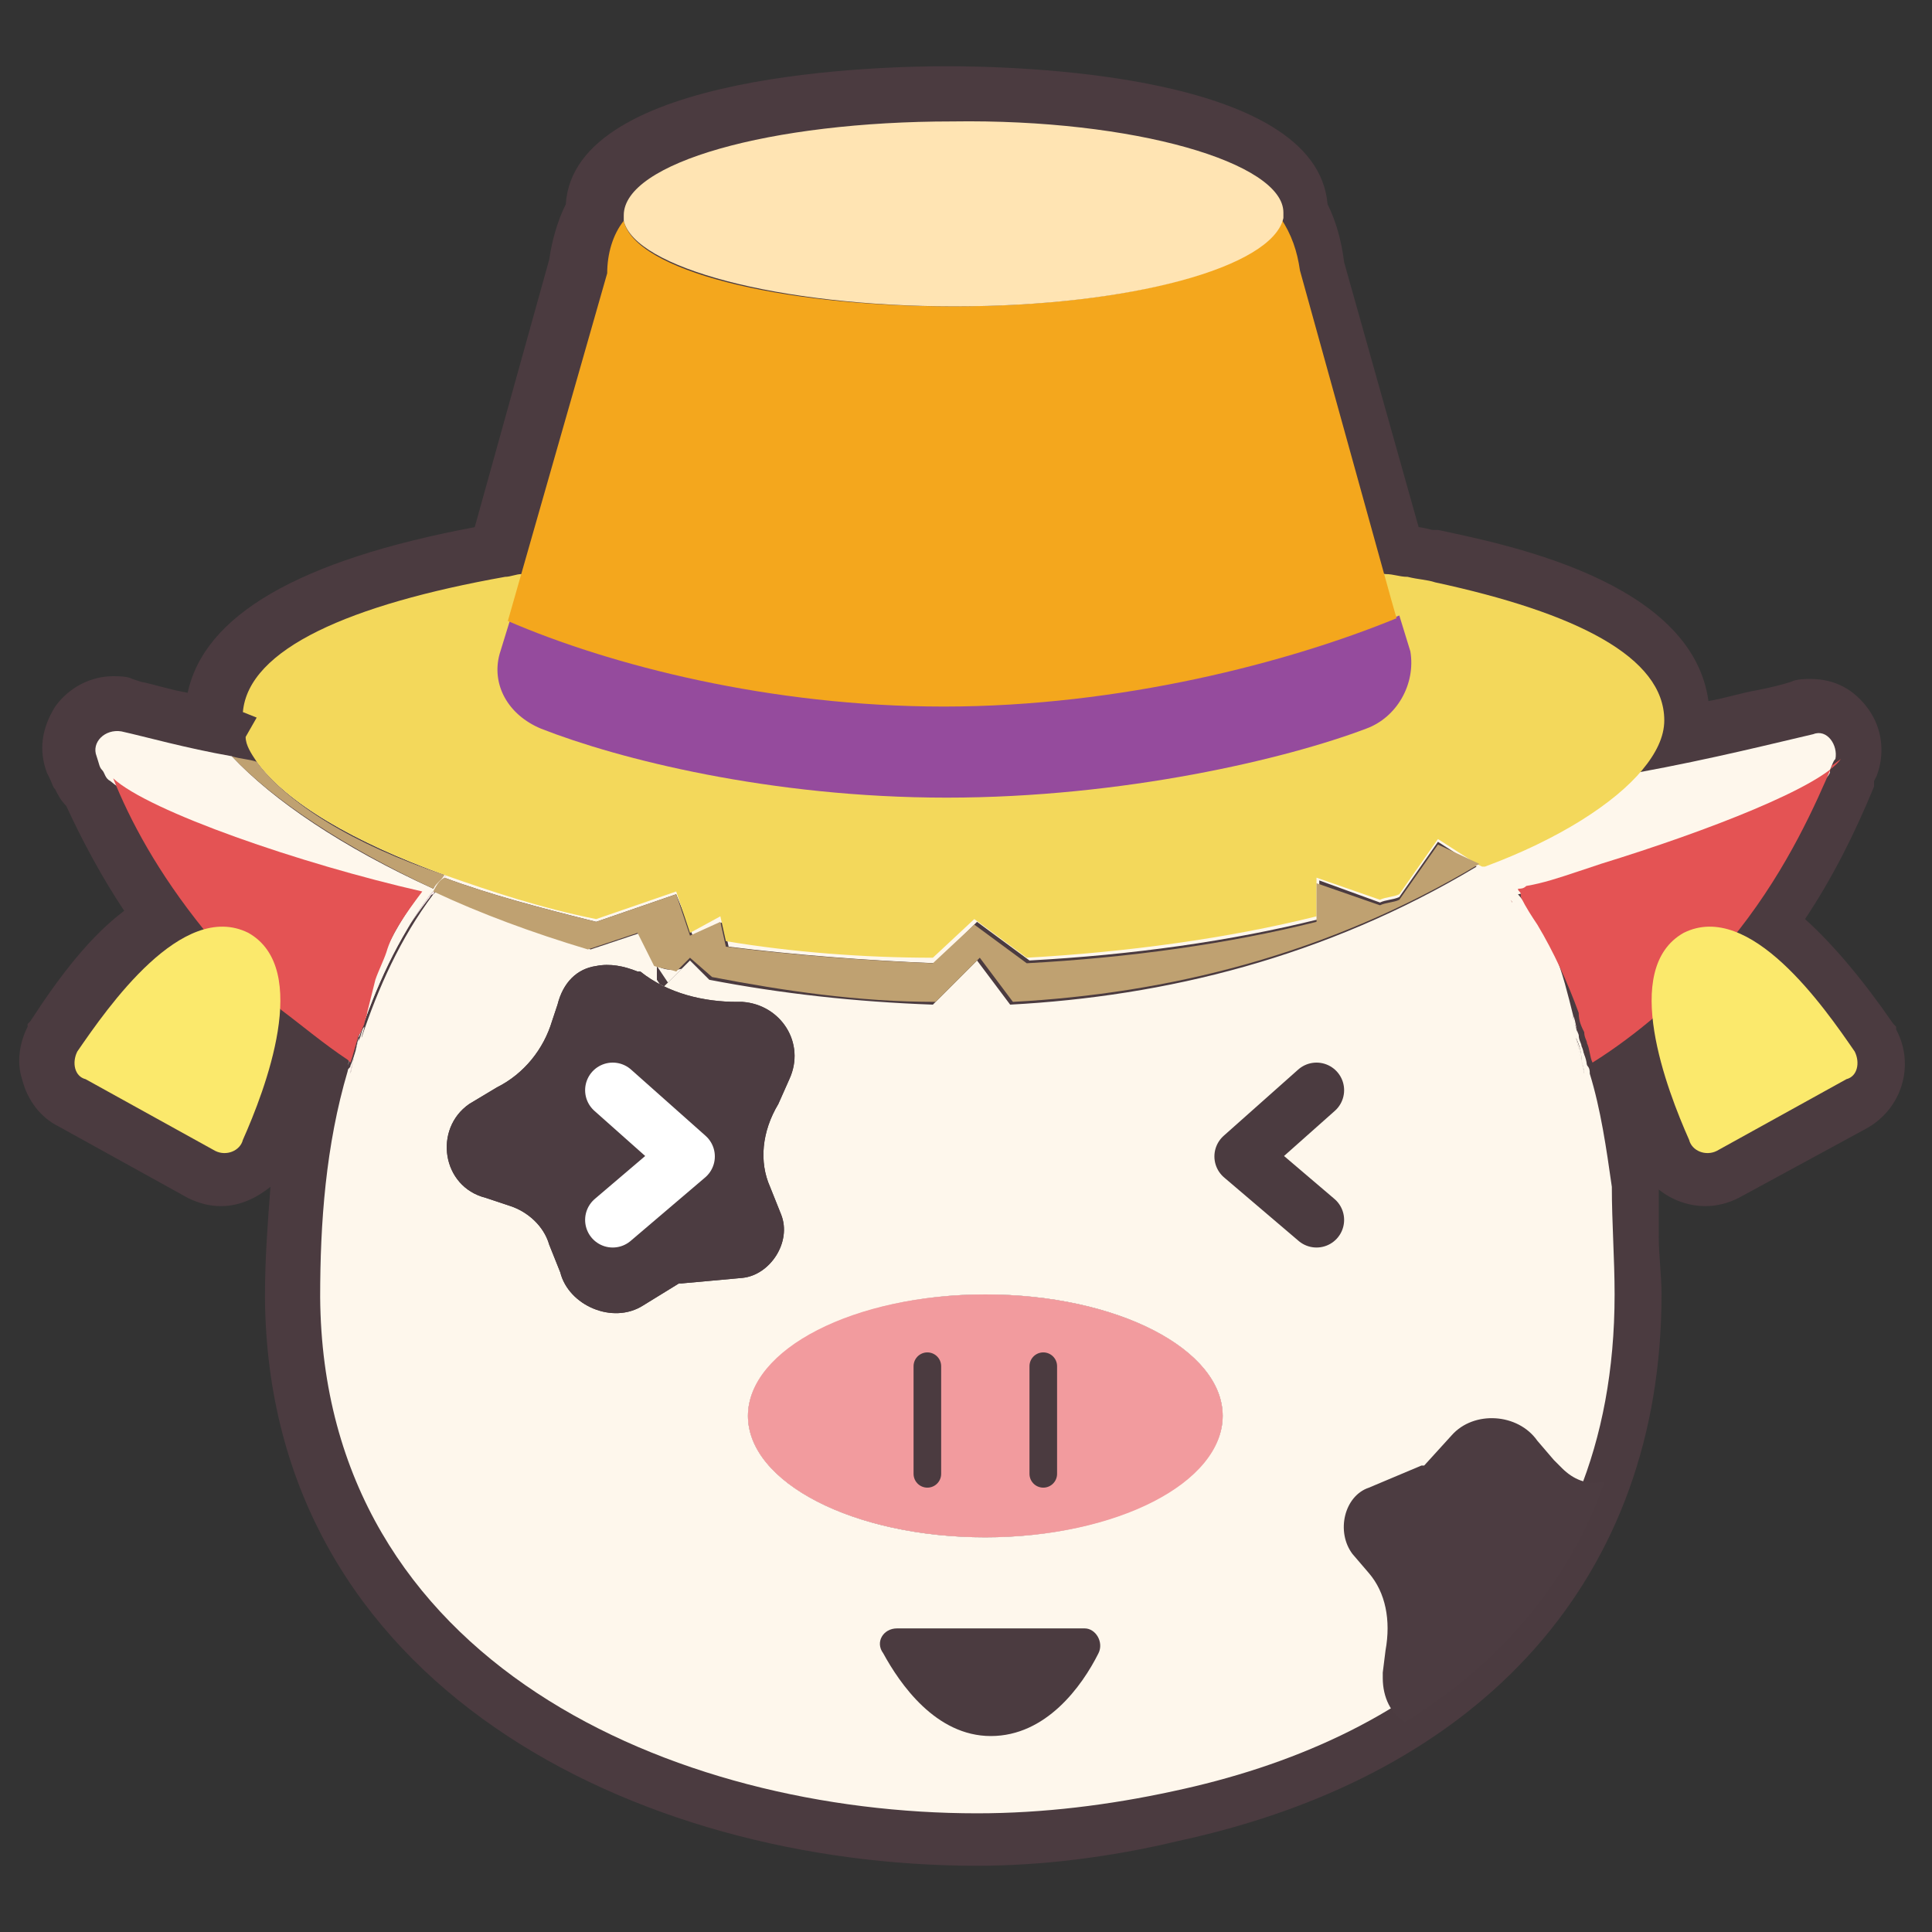 <?xml version="1.0" encoding="utf-8"?>
<!-- Generator: Adobe Illustrator 27.5.0, SVG Export Plug-In . SVG Version: 6.00 Build 0)  -->
<svg version="1.1" id="Layer_1" xmlns="http://www.w3.org/2000/svg" xmlns:xlink="http://www.w3.org/1999/xlink" x="0px" y="0px"
	 viewBox="0 0 70 70" style="enable-background:new 0 0 70 70;" xml:space="preserve">
<rect x="0" y="0" width="70" height="70" fill="#333333" stroke="none"/>
<style type="text/css">
	.st0{fill:#4B3B40;}
	.st1{fill:#FEF7EC;}
	.st2{fill:#FDEAED;}
	.st3{fill:none;}
	.st4{fill:#E45354;}
	.st5{fill:#922D2D;}
	.st6{fill:#F29B9E;}
	.st7{fill:none;stroke:#4B3B40;stroke-linecap:round;stroke-miterlimit:10;}
	.st8{fill:#4C3C41;}
	.st9{fill:#FBE96C;}
	.st10{fill:#F3D85B;}
	.st11{fill:#954B9D;}
	.st12{fill:#F4A71D;}
	.st13{fill:#FFE4B3;}
	.st14{fill:#BFA171;}
	.st15{fill:none;stroke:#FFFFFF;stroke-width:2;stroke-linecap:round;stroke-linejoin:round;stroke-miterlimit:10;}
	.st16{fill:none;stroke:#4B3B40;stroke-width:2;stroke-linecap:round;stroke-linejoin:round;stroke-miterlimit:10;}
</style>
<path class="st0" d="M35.4,67.6C23.1,67.6,9.7,61.1,9.6,47c0-1.4,0.1-2.7,0.2-4c-0.5,0.4-1.1,0.7-1.8,0.7c-0.4,0-0.8-0.1-1.2-0.3
	l-4.7-2.6c-0.6-0.3-1.1-0.9-1.3-1.7c-0.2-0.6-0.1-1.3,0.2-1.9l0-0.1l0.1-0.1c1.1-1.7,2.2-3.1,3.4-4c-0.8-1.2-1.5-2.5-2.1-3.8
	c-0.2-0.2-0.3-0.4-0.4-0.6c-0.1-0.1-0.1-0.2-0.2-0.4l-0.1-0.2c-0.3-0.8-0.2-1.6,0.3-2.4c0.5-0.7,1.3-1.1,2.1-1.1
	c0.2,0,0.5,0,0.7,0.1l0.3,0.1c0.5,0.1,1.1,0.3,1.7,0.4c0.6-2.8,4-4.8,10.4-6l2.7-9.7c0.1-0.7,0.3-1.4,0.6-2c0.3-4.8,11.6-5,13.8-5
	c2.3,0,13.4,0.2,13.8,5c0.3,0.6,0.5,1.3,0.6,2.1l2.7,9.6c0.1,0,0.5,0.1,0.5,0.1h0l0.2,0c2.3,0.5,9.2,1.8,9.8,6.2
	c0.6-0.1,1.2-0.3,1.8-0.4c0.5-0.1,0.9-0.2,1.2-0.3c0.2-0.1,0.5-0.1,0.7-0.1c0.9,0,1.6,0.4,2.1,1.1c0.5,0.7,0.6,1.6,0.3,2.4l-0.1,0.2
	l0,0l0,0.1l0,0.1c-0.7,1.7-1.5,3.3-2.5,4.8c1,0.9,2.1,2.2,3.2,3.8l0.1,0.1l0,0.1c0.7,1.3,0.2,2.9-1.1,3.6l-4.6,2.5
	c-0.4,0.2-0.8,0.3-1.2,0.3c-0.6,0-1.2-0.2-1.7-0.6c0,0.6,0,1.2,0,1.7c0,0.7,0.1,1.4,0.1,2.1c0,10.2-6.4,17.4-17.5,19.8
	C40.2,67.3,37.7,67.6,35.4,67.6z"/>
<path class="st0" d="M67.2,38.1c-0.8-1.2-2.5-3.6-4.3-4.3c0,0,0,0,0,0c1.9-2.3,2.9-4.6,3.4-6c0,0,0,0.1-0.1,0.1
	c0.1-0.2,0.1-0.3,0.2-0.4c0.2-0.5-0.3-1-0.9-0.9c-1.3,0.3-3.5,0.8-6.1,1.3c0.5-0.6,0.8-1.2,0.8-1.8v0c0-2.3-3.2-3.9-8.3-4.9h0
	c-0.3-0.1-0.7-0.1-1-0.2c-0.3-0.1-0.5-0.1-0.8-0.1l-3.1-11c-0.1-0.7-0.3-1.4-0.7-1.9c0-0.1,0-0.1,0-0.2c0-1.9-5.3-3.4-11.9-3.4
	S22.6,5.9,22.6,7.7c0,0.1,0,0.2,0,0.2C22.2,8.5,22,9.2,22,9.9l-3.1,11c-0.2,0-0.4,0.1-0.6,0.1c-5.7,1-9.4,2.6-9.5,4.9l0.5,0.2
	l-0.4,0.7c0.1,0.3,0.2,0.6,0.4,0.9c-0.3-0.1-0.6-0.1-0.9-0.2c-1.7-0.4-3.1-0.7-4-0.9c-0.6-0.2-1,0.4-0.9,0.9
	c0.1,0.3,0.1,0.4,0.2,0.5c0,0.1,0.1,0.2,0.3,0.4c0.6,1.4,1.6,3.4,3.3,5.5c0,0,0,0,0,0c-1.9,0.5-3.7,3.2-4.5,4.4
	c-0.2,0.4-0.1,0.9,0.3,1l4.7,2.6c0.4,0.2,0.9,0,1-0.4c0.5-1.1,1.3-3,1.4-4.7c0,0,0,0,0,0c0.7,0.6,1.5,1.2,2.3,1.8l0,0.1
	c0,0,0-0.1,0-0.1c0,0,0,0,0,0c0,0,0.1,0.1,0.1,0.1c0,0.1,0,0.1-0.1,0.2c-0.8,2.7-1,5.5-1,8.2c0.1,13.3,12.9,18.7,23.8,18.7
	c2.4,0,4.8-0.3,7.1-0.8c8.5-1.8,16-7,16-18c0-1.3-0.1-2.7-0.1-3.9c-0.2-1.4-0.4-2.8-0.8-4.1c0-0.1,0-0.2-0.1-0.3
	c0.9-0.6,1.6-1.1,2.3-1.7c0.2,1.6,0.9,3.4,1.4,4.4c0.2,0.4,0.7,0.6,1,0.4l4.7-2.6C67.3,39,67.4,38.5,67.2,38.1z M54.9,32.3
	C54.9,32.3,54.9,32.3,54.9,32.3c0.6-0.2,1.2-0.3,1.8-0.5C56.1,32,55.5,32.2,54.9,32.3z"/>
<g>
	<g>
		<g>
			<path class="st1" d="M23.8,35l0.2,0.3l0.2,0.3l0.5-0.5C24.3,35.2,24,35.1,23.8,35z"/>
			<path class="st1" d="M58.4,43c-0.2-1.4-0.4-2.8-0.8-4.1c0-0.1,0-0.2-0.1-0.3c0,0,0,0,0,0c-0.1-0.2-0.1-0.5-0.2-0.7
				c0-0.1-0.1-0.2-0.1-0.4c0,0,0,0,0,0c-0.1-0.2-0.2-0.5-0.2-0.7c0.1,0.2,0.1,0.5,0.2,0.7c-0.6-1.8-1.5-3.6-2.6-5.2
				c-0.9-1.4-2.1-2.7-3.5-3.7H51c-0.2-0.2-0.4-0.2-0.5-0.4c0,0,0,0,0,0c-0.9-0.6-1.9-1.2-3-1.7c-0.4-0.2-0.9-0.4-1.3-0.6
				c-0.2-0.1-0.5-0.2-0.7-0.3c0,0,0,0,0,0c-1-0.4-2.2-0.7-3.4-0.9c-2.1-0.4-4.4-0.6-7-0.6c-2.9,0-5.5,0.3-7.7,0.8
				c-0.8,0.2-1.6,0.4-2.4,0.7c-0.1,0-0.2,0.1-0.3,0.1c-0.4,0.2-0.9,0.3-1.3,0.5c-1,0.4-1.8,0.9-2.6,1.4c-0.3,0.2-0.5,0.3-0.8,0.5
				c-0.1,0-0.1,0.1-0.2,0.1c-0.2,0.2-0.4,0.3-0.6,0.5c-0.1,0.1-0.2,0.1-0.3,0.2c-0.8,0.6-1.5,1.3-2.1,2c0,0,0,0.1-0.1,0.1
				c-0.2,0.2-0.4,0.5-0.6,0.8c1.6,0.6,3.5,1.1,5.5,1.6l2.9-1l0.6,1.5l1.1-0.5l0.2,0.9c2.4,0.3,5,0.5,7.5,0.6l1.5-1.5l1.9,1.4
				c3.7-0.2,7.3-0.7,10.5-1.5v-1.4l2.2,0.8c0.2-0.1,0.5-0.1,0.7-0.2l1.4-2l1.4,0.9c-5.5,3.3-11.3,4.7-16.9,5l-1.2-1.6l-1.6,1.6
				c-2.8-0.1-5.5-0.4-8.1-0.9L25,34.8l-1,1l-0.2-0.3L23.8,35l-0.6-1.2l-1.8,0.6c-2-0.6-3.9-1.3-5.6-2.1c0,0-0.1,0.1-0.1,0.1
				c-1.2,1.6-2,3.4-2.6,5.2c0-0.1,0.1-0.3,0.1-0.4c-0.1,0.1-0.1,0.3-0.2,0.5c-0.1,0.3-0.2,0.7-0.3,0.9c0,0,0,0,0,0
				c0,0.1-0.1,0.1-0.1,0.2c-0.8,2.7-1,5.5-1,8.2c0.1,13.3,12.9,18.7,23.8,18.7c2.4,0,4.8-0.3,7.1-0.8c8.5-1.8,16-7,16-18
				C58.5,45.6,58.4,44.3,58.4,43z M12.7,38.9c0-0.2,0.1-0.4,0.1-0.5c0.1-0.3,0.2-0.5,0.2-0.8C12.9,38,12.8,38.4,12.7,38.9z
				 M24.7,46.5h-0.1l-1.3,0.8c-1.1,0.7-2.7,0-3-1.2l-0.4-1c-0.2-0.7-0.8-1.2-1.4-1.4l-0.9-0.3C16,43,15.7,40.9,17,40l1-0.6
				C19,38.9,19.7,38,20,37l0.2-0.6c0.2-0.8,0.7-1.3,1.4-1.4c0.5-0.1,1,0,1.5,0.2c0,0,0,0,0.1,0c1,0.8,2.3,1.1,3.5,1.1h0.2
				c1.4,0.1,2.3,1.5,1.7,2.8L28.2,40c-0.6,1-0.7,2.1-0.3,3l0.4,1c0.4,1-0.4,2.2-1.4,2.3L24.7,46.5z M35.7,55.7c-4.8,0-8.6-2-8.6-4.4
				c0-2.4,3.9-4.4,8.6-4.4c4.8,0,8.6,2,8.6,4.4C44.3,53.7,40.4,55.7,35.7,55.7z M57.1,37.6c0.1,0.2,0.2,0.5,0.2,0.8
				c0,0.1,0.1,0.3,0.1,0.5C57.3,38.4,57.2,38,57.1,37.6z"/>
			<path class="st1" d="M13,37.6c-0.1,0.4-0.2,0.8-0.3,1.3c0-0.2,0.1-0.4,0.1-0.5C12.9,38.1,12.9,37.9,13,37.6z"/>
			<path class="st1" d="M13.2,36.8c0,0.1-0.1,0.3-0.1,0.4c-0.1,0.2-0.1,0.3-0.2,0.4c-0.1,0.3-0.2,0.7-0.3,1c0,0,0,0,0,0
				c0.1-0.2,0.1-0.5,0.2-0.7C13,37.5,13.1,37.1,13.2,36.8z"/>
			<path class="st1" d="M26.1,41.2c0,1.4-1.1,2.6-2.6,2.6c-1.4,0-2.6-1.1-2.6-2.6c0-1.4,1.1-2.6,2.6-2.6
				C24.9,38.7,26.1,39.8,26.1,41.2z"/>
			<ellipse class="st1" cx="35.7" cy="51.3" rx="8.6" ry="4.4"/>
			<path class="st1" d="M56.9,36.9c0.1,0.2,0.1,0.5,0.2,0.7c-0.6-1.8-1.5-3.6-2.6-5.2c-1-1.4-2.1-2.7-3.5-3.7H51
				c0,0,0.1,0.1,0.1,0.1c1,0.8,1.8,1.6,2.6,2.4c0,0.1,0.1,0.1,0.1,0.2c0.3,0.3,0.5,0.7,0.8,1c0,0.1,0.1,0.1,0.1,0.2
				c0,0,0.1,0.1,0.1,0.2c0.2,0.3,0.4,0.6,0.5,0.9c0.6,1,1.1,2,1.5,3.1c0,0,0,0,0,0c0.1,0.3,0.2,0.5,0.3,0.8
				C57.1,37.3,57,37.1,56.9,36.9z"/>
			<path class="st1" d="M57.4,38.9c-0.1-0.4-0.2-0.9-0.3-1.3c0.1,0.3,0.2,0.5,0.2,0.8C57.3,38.5,57.4,38.7,57.4,38.9z"/>
			<path class="st1" d="M57.5,38.7C57.5,38.7,57.5,38.7,57.5,38.7c-0.1-0.2-0.2-0.5-0.2-0.7C57.4,38.2,57.5,38.4,57.5,38.7z"/>
			<path class="st2" d="M16.7,31c-0.2,0.2-0.4,0.5-0.6,0.8c-0.1,0.2-0.3,0.3-0.4,0.5c0,0-0.1,0.1-0.1,0.1c-1.2,1.6-2,3.4-2.6,5.2
				c0-0.1,0.1-0.3,0.1-0.4c0-0.1,0.1-0.3,0.1-0.4c0,0,0,0,0,0c0.5-1.5,1.3-2.9,2.3-4.2c0.1-0.1,0.1-0.2,0.2-0.2
				c0.1-0.2,0.2-0.4,0.4-0.5C16.3,31.5,16.5,31.2,16.7,31z"/>
			<path class="st2" d="M19.2,28.7c-0.1,0.1-0.2,0.1-0.3,0.2C19,28.8,19,28.8,19.2,28.7C19.1,28.7,19.1,28.7,19.2,28.7z"/>
			<path class="st3" d="M12.5,38.6c0-0.1,0.1-0.2,0.1-0.3l0,0c0,0,0,0,0-0.1"/>
			<path class="st1" d="M19.2,28.7c-0.1,0.1-0.2,0.1-0.3,0.2c-0.8,0.6-1.5,1.3-2.1,2c0,0,0,0.1-0.1,0.1c-0.2,0.2-0.4,0.5-0.6,0.8
				c-0.1,0.2-0.3,0.3-0.4,0.5c0,0-0.1,0.1-0.1,0.1c-1.2,1.6-2,3.4-2.6,5.2c0-0.1,0.1-0.3,0.1-0.4c0-0.1,0.1-0.3,0.1-0.4c0,0,0,0,0,0
				c0.1-0.4,0.2-0.8,0.3-1.2c0.1-0.4,0.2-0.7,0.4-1c0.3-0.7,0.7-1.4,1.3-2.2c-4.4-1-9.8-2.9-11.2-4.1c-0.2-0.1-0.2-0.3-0.3-0.4
				c-0.1-0.1-0.1-0.2-0.2-0.5c-0.2-0.5,0.3-1,0.9-0.9c0.9,0.2,2.3,0.6,4,0.9c1.5,1.6,4,3.3,7.3,4.8c0.1-0.2,0.2-0.4,0.4-0.5
				c-3.3-1.2-5.7-2.6-6.8-4.1C12.4,28.3,16.1,28.9,19.2,28.7C19.1,28.7,19.1,28.7,19.2,28.7z"/>
			<path class="st2" d="M13,37.6c-0.1,0.4-0.2,0.8-0.3,1.3c0-0.2,0.1-0.4,0.1-0.5C12.9,38.1,12.9,37.9,13,37.6z"/>
			<path class="st4" d="M15.3,32.3c-0.6,0.8-1.1,1.5-1.3,2.2c-0.1,0.3-0.3,0.7-0.4,1c-0.1,0.4-0.2,0.8-0.3,1.2c0,0,0,0,0,0
				c0,0.1-0.1,0.3-0.1,0.4c-0.1,0.2-0.1,0.3-0.2,0.4c-0.1,0.3-0.2,0.7-0.3,1c0,0,0,0,0,0c0,0-0.1-0.1-0.1-0.1
				c-0.9-0.6-1.6-1.2-2.4-1.8c-1.1-1-2.1-2-2.8-2.9c-1.7-2.1-2.7-4-3.3-5.5C5.4,29.4,10.9,31.3,15.3,32.3z"/>
			<path class="st5" d="M54.8,32.7L54.8,32.7L54.8,32.7C54.7,32.6,54.8,32.6,54.8,32.7z"/>
			<path class="st3" d="M57.5,38.9C57.5,38.9,57.4,38.9,57.5,38.9"/>
			<path class="st3" d="M51.1,28.7C51.1,28.7,51,28.7,51.1,28.7"/>
			<g>
				<ellipse class="st6" cx="35.7" cy="51.3" rx="8.6" ry="4.4"/>
				<g>
					<line class="st7" x1="33.6" y1="49.5" x2="33.6" y2="53.4"/>
					<line class="st7" x1="37.8" y1="49.5" x2="37.8" y2="53.4"/>
				</g>
			</g>
			<path class="st8" d="M28.2,40c-0.6,1-0.7,2.1-0.3,3l0.4,1c0.4,1-0.4,2.2-1.4,2.3l-2.2,0.2h-0.1l-1.3,0.8c-1.1,0.7-2.7,0-3-1.2
				l-0.4-1c-0.2-0.7-0.8-1.2-1.4-1.4l-0.9-0.3C16,43,15.7,40.9,17,40l1-0.6C19,38.9,19.7,38,20,37l0.2-0.6c0.2-0.8,0.7-1.3,1.4-1.4
				c0.5-0.1,1,0,1.5,0.2c0,0,0,0,0.1,0c1,0.8,2.3,1.1,3.5,1.1h0.2c1.4,0.1,2.3,1.5,1.7,2.8L28.2,40z"/>
			<path class="st0" d="M32.5,59c-0.5,0-0.8,0.5-0.5,0.9c0.6,1.1,1.9,3,3.9,3s3.3-1.8,3.9-3c0.2-0.4-0.1-0.9-0.5-0.9H32.5z"/>
			<path class="st9" d="M9,33.8c-2.4-1.2-5.1,2.7-6.2,4.3c-0.2,0.4-0.1,0.9,0.3,1l4.7,2.6c0.4,0.2,0.9,0,1-0.4
				C9.6,39.5,11.3,35.1,9,33.8z"/>
			<g>
				<path class="st1" d="M57.4,38.9c-0.1-0.4-0.2-0.9-0.3-1.3c0.1,0.3,0.2,0.5,0.2,0.8C57.3,38.5,57.4,38.7,57.4,38.9z"/>
				<path class="st1" d="M66.5,27.5c-0.1,0.1-0.1,0.2-0.2,0.4c0,0,0,0,0,0c0,0,0,0,0,0.1c-0.4,0.9-4.5,2.5-8.6,3.7
					c-0.3,0.1-0.6,0.2-0.9,0.3c-0.6,0.2-1.2,0.3-1.8,0.4c0,0,0,0,0,0c1.3,1.5,1.6,2.8,2,4.4c0,0,0,0,0,0c0,0,0,0.1,0,0.1
					c0.1,0.2,0.1,0.5,0.2,0.7c-0.6-1.8-1.5-3.6-2.6-5.2c-1-1.4-2.1-2.7-3.5-3.7h0.1c5,0.3,11.9-1.5,14.5-2.1
					C66.2,26.4,66.6,27,66.5,27.5z"/>
				<path class="st4" d="M66.4,27.7c-0.6,1.4-1.6,3.7-3.4,6c-0.8,1-1.8,2.1-3,3.1c-0.7,0.6-1.5,1.2-2.3,1.7c0,0,0,0,0,0
					c-0.1-0.2-0.1-0.5-0.2-0.7c0-0.1-0.1-0.2-0.1-0.4c0,0,0,0,0,0c-0.1-0.2-0.2-0.4-0.2-0.7c-0.4-1.1-0.9-2.2-1.5-3.2
					c-0.2-0.3-0.4-0.6-0.6-1c0,0,0,0,0,0s0,0,0,0c0,0,0,0,0-0.1h0c0-0.1-0.1-0.1-0.1-0.2c0,0,0,0,0,0c0.1,0,0.2,0,0.3-0.1
					c0.6-0.1,1.2-0.3,1.8-0.5c0.3-0.1,0.6-0.2,0.9-0.3c3.9-1.2,8-2.8,8.7-3.8c0,0,0,0,0,0C66.3,27.8,66.3,27.8,66.4,27.7z"/>
				<path class="st9" d="M61,33.8c2.4-1.2,5.1,2.7,6.2,4.3c0.2,0.4,0.1,0.9-0.3,1l-4.7,2.6c-0.4,0.2-0.9,0-1-0.4
					C60.4,39.5,58.7,35.1,61,33.8z"/>
			</g>
		</g>
		<g>
			<path class="st10" d="M60.3,26.1L60.3,26.1c0,0.6-0.3,1.2-0.8,1.8c-1,1.2-3,2.5-5.7,3.5c0,0-0.1,0-0.1,0c0,0,0,0,0,0l-0.2-0.1
				l-1.4-0.9l-1.4,2c-0.2,0.1-0.5,0.1-0.7,0.2l-2.3-0.8v1.4c-3.2,0.8-6.9,1.3-10.5,1.5l-1.9-1.4l-1.5,1.4c-2.5,0-5.1-0.2-7.5-0.6
				l-0.2-0.9L25,33.8l-0.5-1.5l-2.9,1c-2-0.4-3.8-1-5.5-1.6c0,0,0,0,0,0c-3.3-1.2-5.7-2.6-6.8-4.1c-0.2-0.3-0.4-0.6-0.4-0.9l0.4-0.7
				l-0.5-0.2c0.2-2.3,3.9-3.9,9.5-4.9c0.2,0,0.4-0.1,0.6-0.1c0.1,0,0.2,0,0.3,0c4.4-0.7,9.8-1,15.6-1c5.8,0,11.1,0.3,15.4,1
				c0.3,0,0.5,0.1,0.8,0.1c0.4,0.1,0.7,0.1,1,0.2h0C57.1,22.2,60.3,23.8,60.3,26.1z"/>
			<path class="st11" d="M49.5,26.4c-2.9,1.1-8.8,2.5-15.2,2.5c-6.4,0-11.9-1.4-14.7-2.5c-1.2-0.5-1.8-1.6-1.5-2.7l0.4-1.3
				c3.7,1.6,9.5,3.1,15.8,3.1c6.4,0,12.5-1.6,16.4-3.2l0.4,1.3C51.3,24.8,50.6,26,49.5,26.4z"/>
			<path class="st12" d="M50.6,22.4c-3.9,1.6-10,3.2-16.4,3.2c-6.3,0-12.1-1.5-15.8-3.1l0.2-0.7L22,9.9C22,9.2,22.2,8.5,22.6,8
				c0.4,1.8,5.6,3.1,11.9,3.1c6.4,0,11.5-1.4,11.9-3.2c0.4,0.6,0.6,1.2,0.7,1.9l3.3,11.9L50.6,22.4z"/>
			<path class="st13" d="M46.5,7.7c0,0.1,0,0.1,0,0.2c-0.4,1.8-5.6,3.2-11.9,3.2C28.2,11.1,23,9.7,22.6,8c0-0.1,0-0.2,0-0.2
				c0-1.9,5.3-3.4,11.9-3.4C41.1,4.3,46.5,5.9,46.5,7.7z"/>
		</g>
		<path class="st14" d="M53.6,31.3c-5.5,3.3-11.3,4.7-16.9,5l-1.2-1.6l-1.6,1.6c-2.8,0-5.5-0.4-8.1-0.9L25,34.7l-0.5,0.5
			c-0.3-0.1-0.5-0.1-0.8-0.2l-0.6-1.2l-1.8,0.6c-2-0.6-3.9-1.3-5.6-2.1c0.1-0.2,0.2-0.4,0.4-0.5c1.6,0.6,3.5,1.1,5.5,1.6l2.9-1
			l0.5,1.5l1.1-0.5l0.2,0.9c2.4,0.3,5,0.5,7.5,0.6l1.5-1.4l1.9,1.4c3.7-0.2,7.3-0.7,10.5-1.5v-1.4l2.3,0.8c0.2-0.1,0.5-0.1,0.7-0.2
			l1.4-2L53.6,31.3z"/>
		<path class="st14" d="M16.1,31.7c-0.1,0.2-0.3,0.3-0.4,0.5c-3.2-1.5-5.8-3.2-7.3-4.8c0.3,0.1,0.6,0.1,0.9,0.2
			C10.4,29.1,12.8,30.6,16.1,31.7z"/>
		<polyline class="st15" points="22.2,39.5 24.9,41.9 22.2,44.2 		"/>
		<polyline class="st16" points="47.7,39.5 45,41.9 47.7,44.2 		"/>
	</g>
	<path class="st8" d="M58.1,53.8c-1.3,3.6-3.8,6.5-7.2,8.6c-0.5-0.3-0.8-0.9-0.8-1.6c0,0,0-0.1,0-0.2l0.1-0.8c0.2-1.1,0-2.1-0.6-2.8
		L49,56.3c-0.6-0.8-0.3-2.1,0.6-2.4l1.9-0.8l0.1,0l1-1.1c0.8-0.9,2.4-0.8,3.1,0.2l0.6,0.7c0.1,0.1,0.2,0.2,0.3,0.3
		c0.4,0.4,0.9,0.6,1.4,0.5H58.1z"/>
</g>
</svg>
